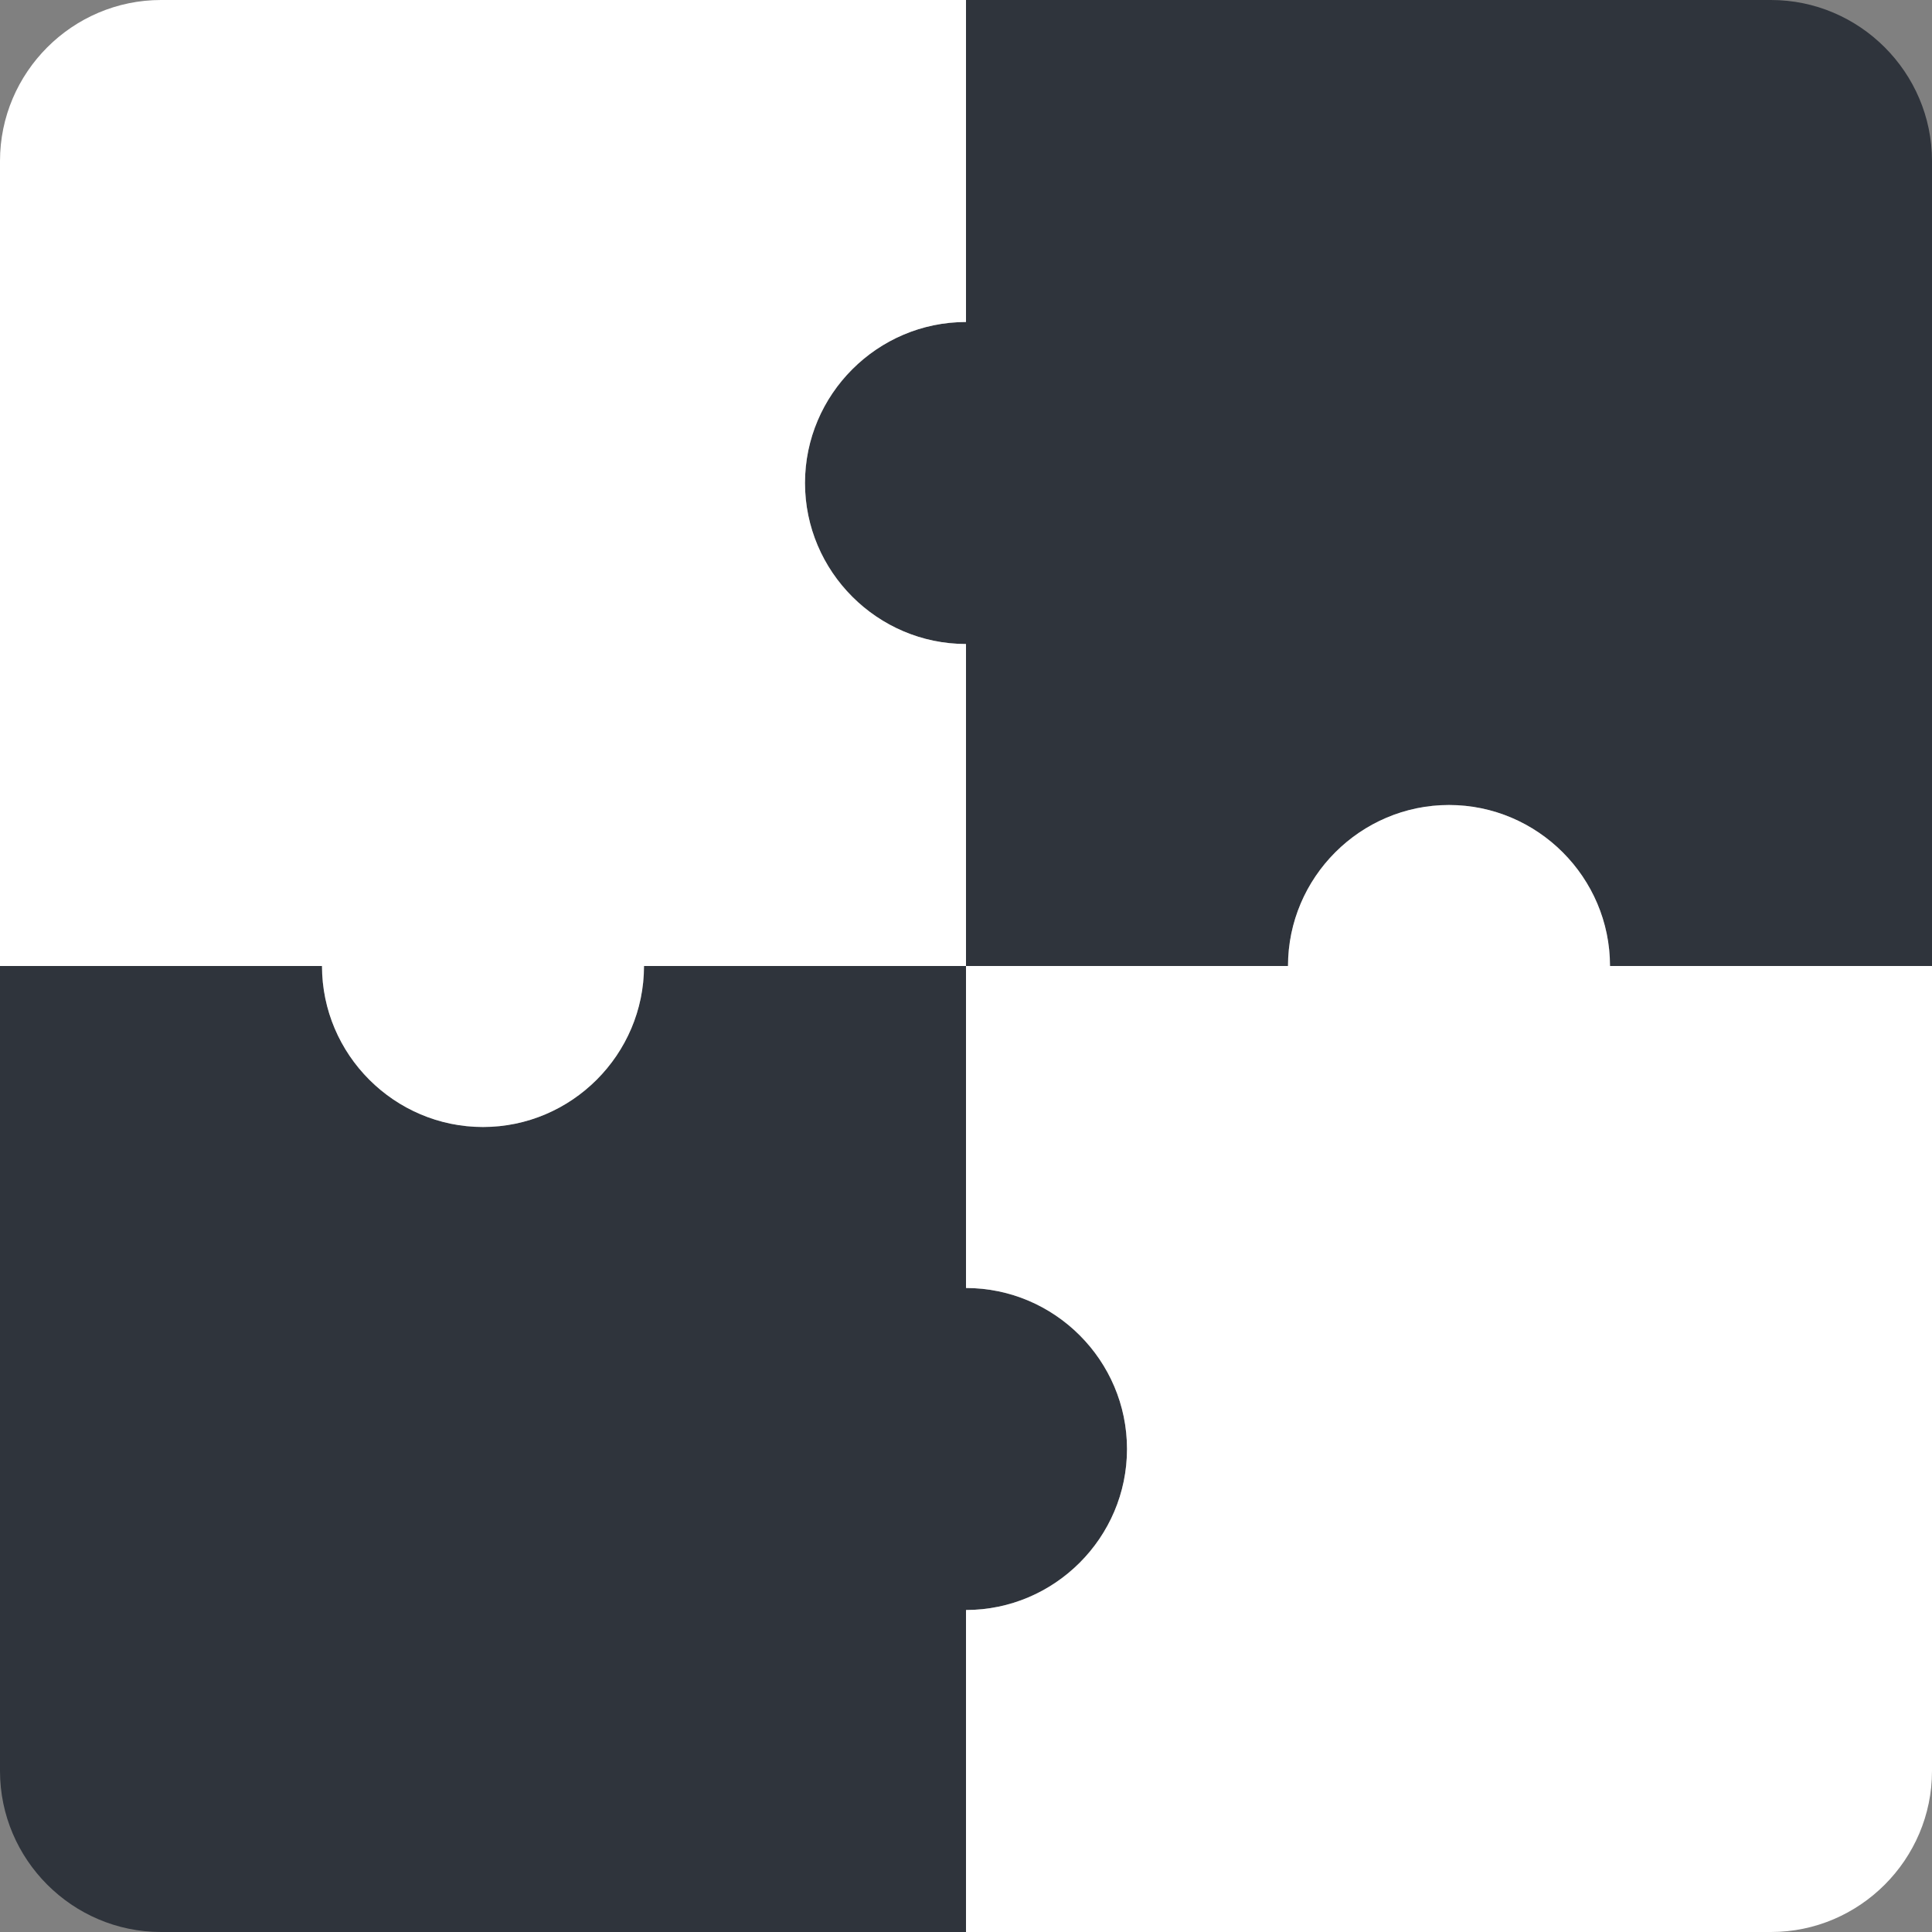 <svg viewBox="0 0 24 24" title="puzzle"><rect x="0" y="0" width="24" height="24" fill="#808080" stroke="none"/><path style="fill: rgba(21,27,38,.75)" d="M18 10C16.9 10 16 10.9 16 12H12V8C10.9 8 10 7.1 10 6C10 4.9 10.9 4 12 4V0H22C23.1 0 24 0.9 24 2V12H20C20 10.9 19.1 10 18 10ZM6 14C7.1 14 8 13.1 8 12H12V16C13.1 16 14 16.9 14 18C14 19.1 13.1 20 12 20V24H2C0.9 24 0 23.1 0 22V12H4C4 13.1 4.9 14 6 14Z"></path><path style="fill: #fff" d="M10 6C10 7.1 10.9 8 12 8V12H8C8 13.1 7.1 14 6 14C4.9 14 4 13.1 4 12H0V2C0 0.9 0.9 0 2 0H12V4C10.9 4 10 4.9 10 6ZM14 18C14 16.9 13.1 16 12 16V12H16C16 10.9 16.9 10 18 10C19.1 10 20 10.9 20 12H24V22C24 23.1 23.1 24 22 24H12V20C13.1 20 14 19.1 14 18Z"></path></svg>